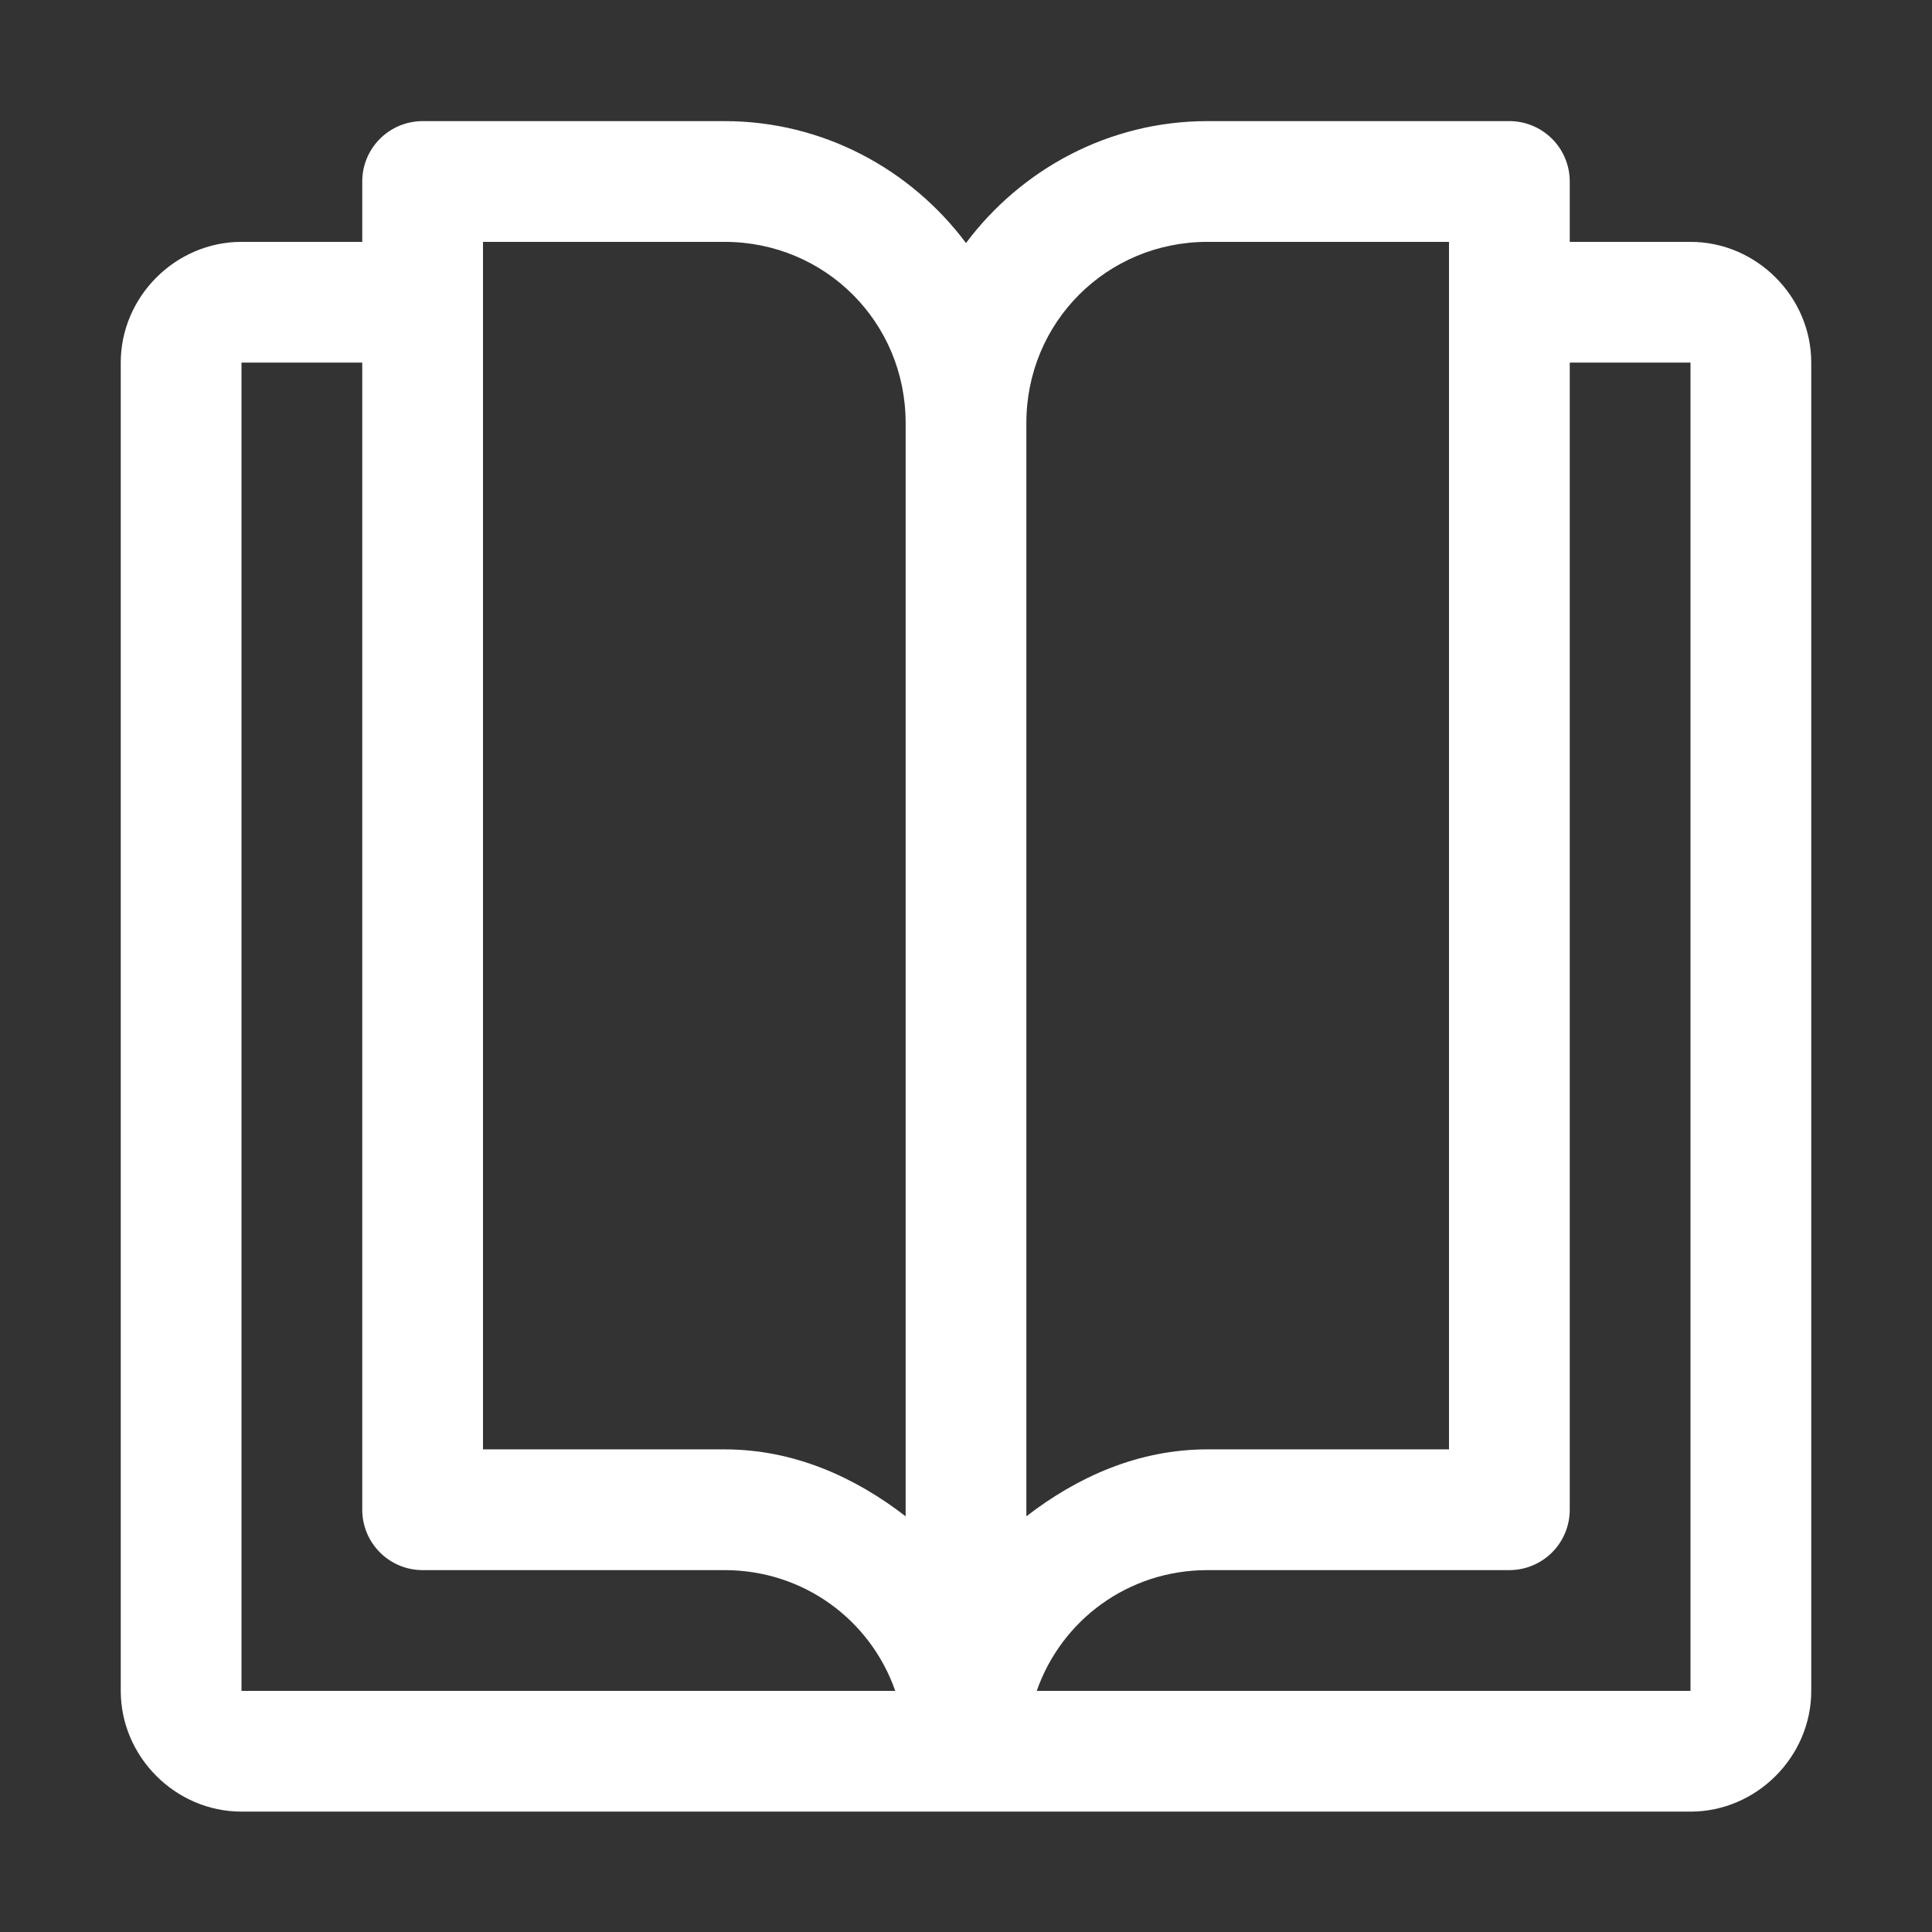 <svg
                            preserveAspectRatio="none"
                            viewBox="0 0 58 58"
                            fill="none"
                            xmlns="http://www.w3.org/2000/svg"
                            class="svg-grid"
                          >
                            <rect x="0" y="0" width="58" height="58" fill="#333333" stroke="none"/>
                            <path
                              fillRule="evenodd"
                              clipRule="evenodd"
                              d="M12.688 3.636C12.207 3.636 11.746 3.827 11.406 4.167C11.066 4.506 10.875 4.967 10.875 5.448V7.261H7.25C5.269 7.261 3.625 8.905 3.625 10.886V50.761C3.625 52.741 5.269 54.386 7.25 54.386H29H50.75C52.731 54.386 54.375 52.741 54.375 50.761V10.886C54.375 8.905 52.731 7.261 50.75 7.261H47.125V5.448C47.125 4.967 46.934 4.506 46.594 4.167C46.254 3.827 45.793 3.636 45.312 3.636H36.25C33.289 3.636 30.657 5.082 29 7.296C27.343 5.082 24.711 3.636 21.75 3.636H12.688ZM14.5 7.261H21.75C24.774 7.261 27.188 9.674 27.188 12.698V45.521C25.655 44.336 23.825 43.511 21.75 43.511H14.5V9.073V7.261ZM36.25 7.261H43.5V9.073V43.511H36.25C34.175 43.511 32.345 44.336 30.812 45.521V12.698C30.812 9.674 33.225 7.261 36.25 7.261ZM7.25 10.886H10.875V45.323C10.875 45.804 11.066 46.265 11.406 46.605C11.746 46.945 12.207 47.136 12.688 47.136H21.75C24.136 47.136 26.136 48.641 26.876 50.761H7.25V10.886ZM47.125 10.886H50.75V50.761H31.124C31.864 48.641 33.864 47.136 36.25 47.136H45.312C45.793 47.136 46.254 46.945 46.594 46.605C46.934 46.265 47.125 45.804 47.125 45.323V10.886Z"
                              fill="white"
                            />
                          </svg>